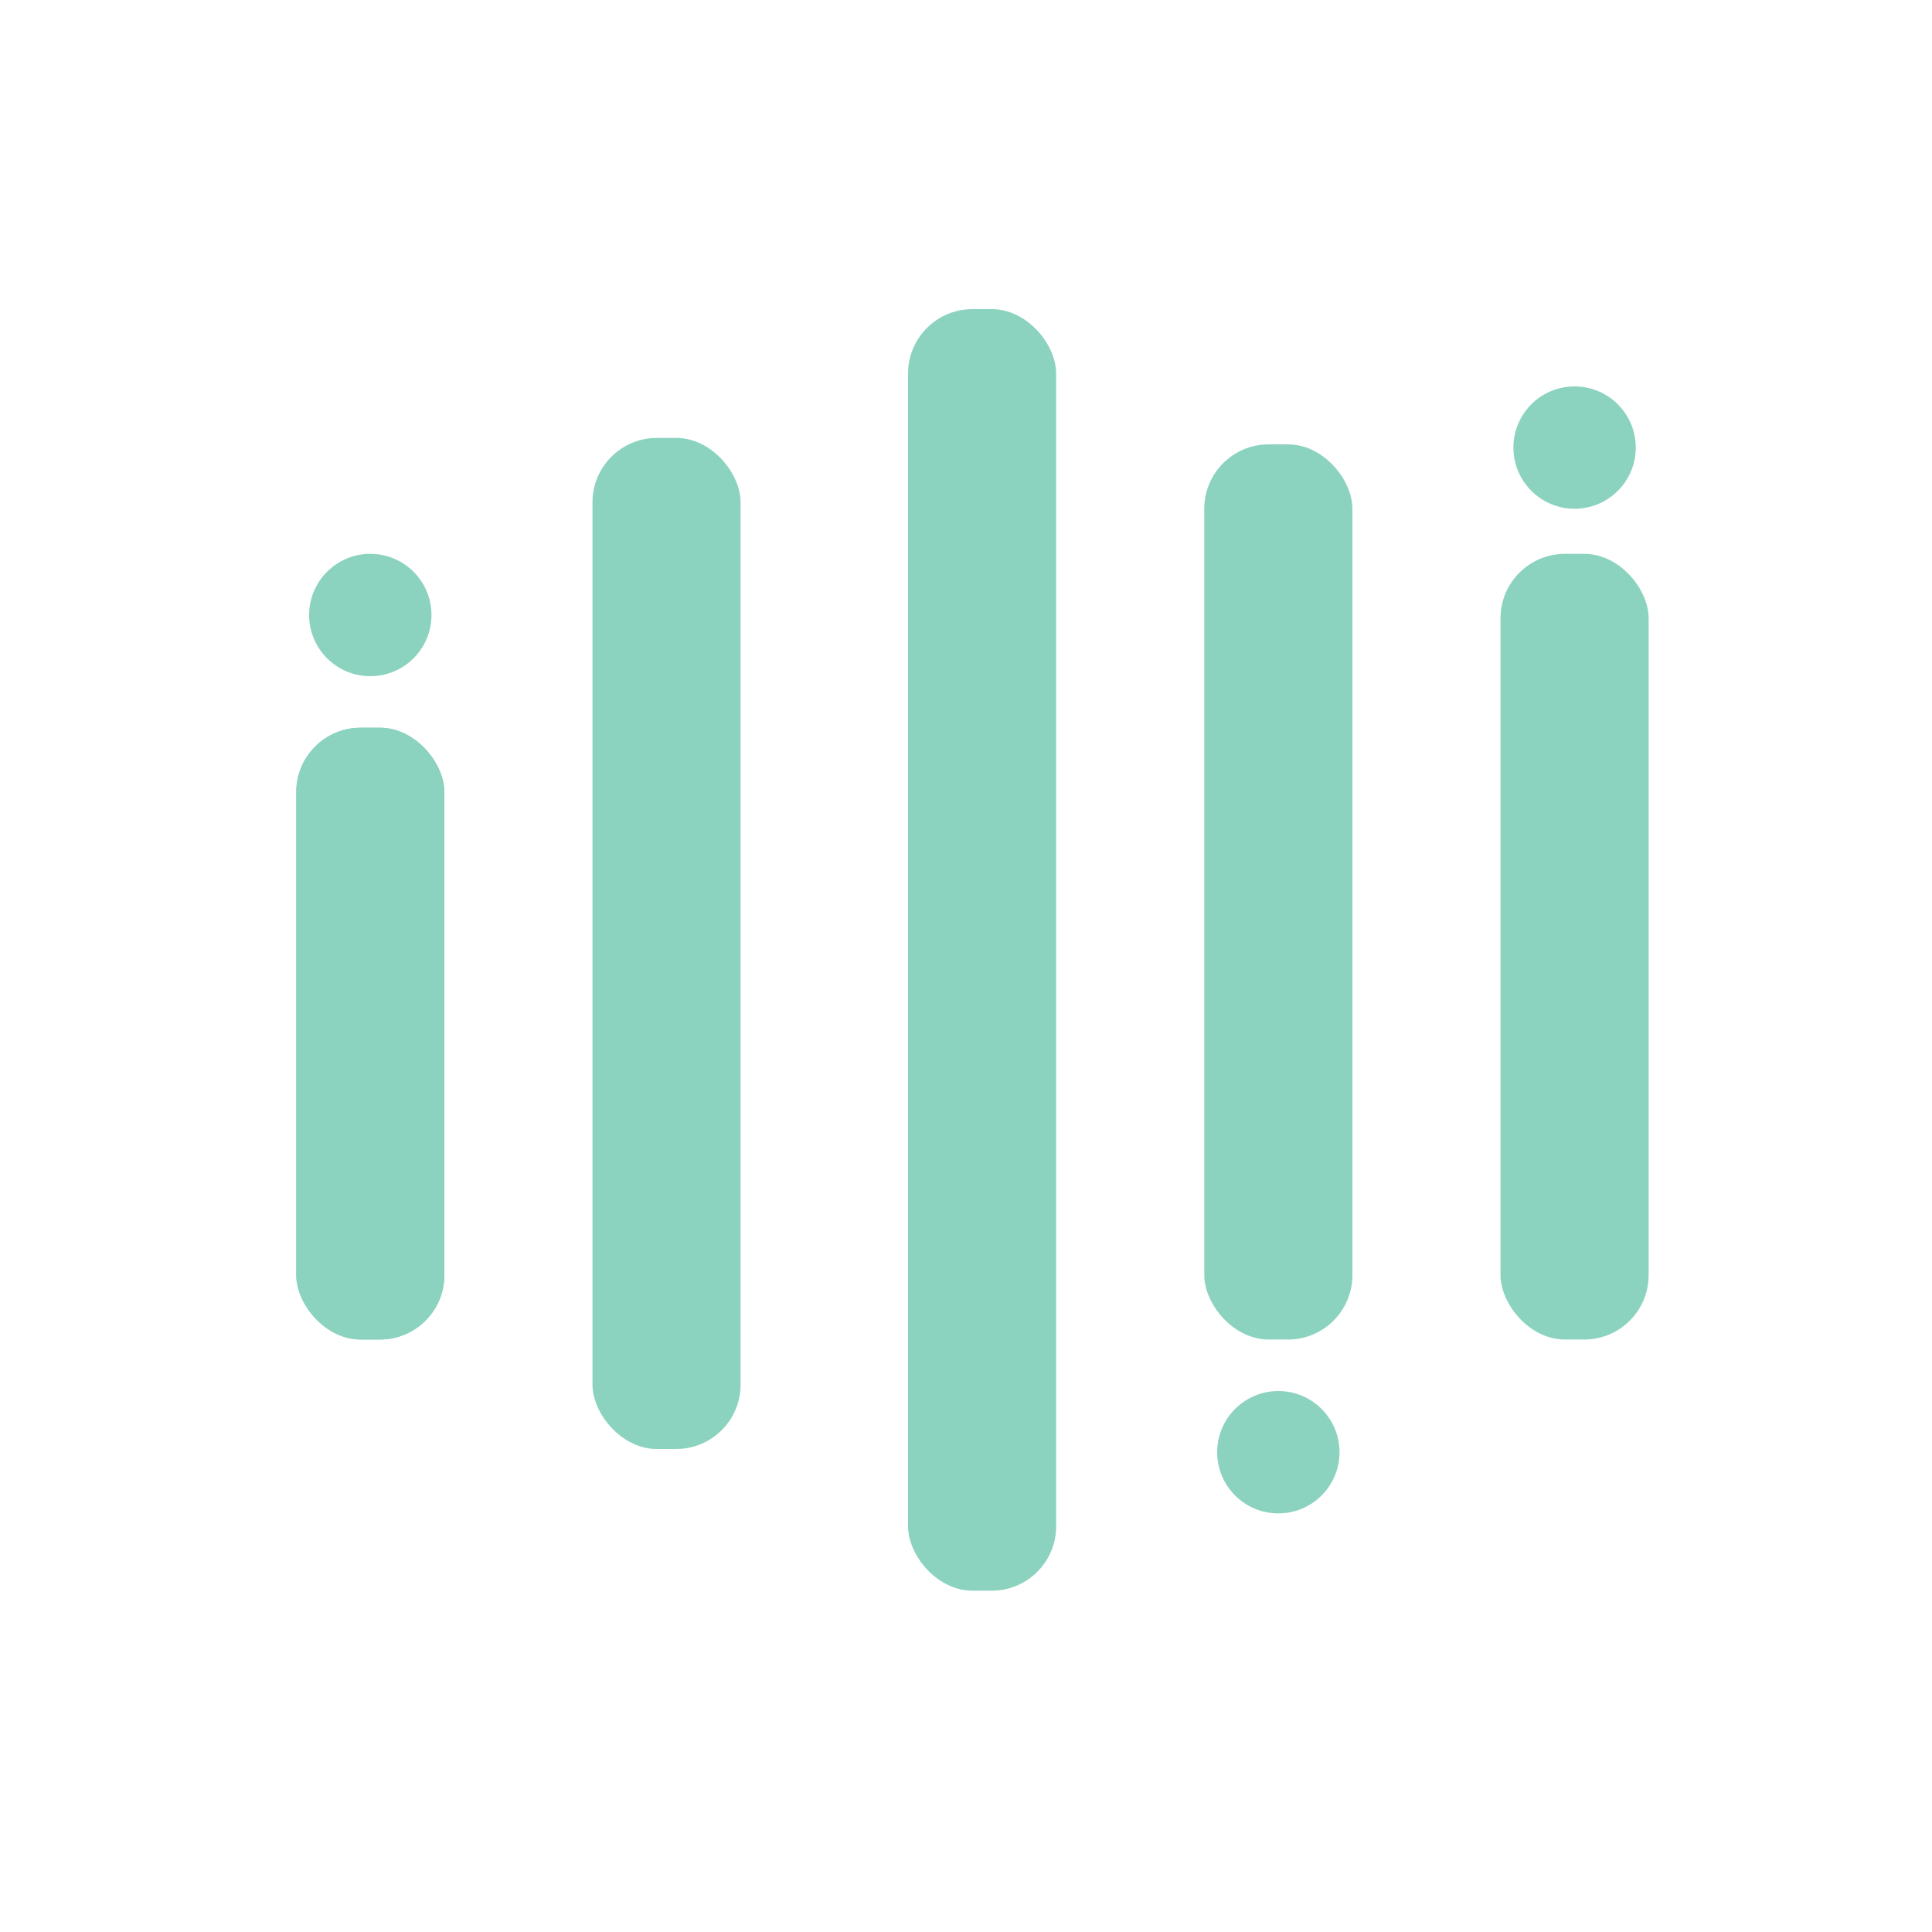 <svg xmlns="http://www.w3.org/2000/svg" width="300" height="300" viewBox="0 0 300 300">
<defs>
    <style>
      .cls-1 {
        fill: #8cd3bf;
      }
    </style>
  </defs>
  <rect id="Rounded_Rectangle_1" data-name="Rounded Rectangle 1" class="cls-1" x="141" y="48" width="23" height="199" rx="10" ry="10"/>
  <rect id="Rounded_Rectangle_1_copy" data-name="Rounded Rectangle 1 copy" class="cls-1" x="46" y="113" width="23" height="95" rx="10" ry="10"/>
  <rect id="Rounded_Rectangle_1_copy_7" data-name="Rounded Rectangle 1 copy 7" class="cls-1" x="46" y="113" width="23" height="95" rx="10" ry="10"/>
  <rect id="Rounded_Rectangle_1_copy_6" data-name="Rounded Rectangle 1 copy 6" class="cls-1" x="233" y="86" width="23" height="122" rx="10" ry="10"/>
  <rect id="Rounded_Rectangle_1_copy_2" data-name="Rounded Rectangle 1 copy 2" class="cls-1" x="92" y="68" width="23" height="157" rx="10" ry="10"/>
  <rect id="Rounded_Rectangle_1_copy_5" data-name="Rounded Rectangle 1 copy 5" class="cls-1" x="187" y="69" width="23" height="139" rx="10" ry="10"/>
  <circle class="cls-1" cx="57.5" cy="95.5" r="9.5"/>
  <circle id="Ellipse_1_copy" data-name="Ellipse 1 copy" class="cls-1" cx="198.5" cy="225.5" r="9.5"/>
  <circle id="Ellipse_1_copy_2" data-name="Ellipse 1 copy 2" class="cls-1" cx="244.5" cy="69.5" r="9.5"/>
</svg>
